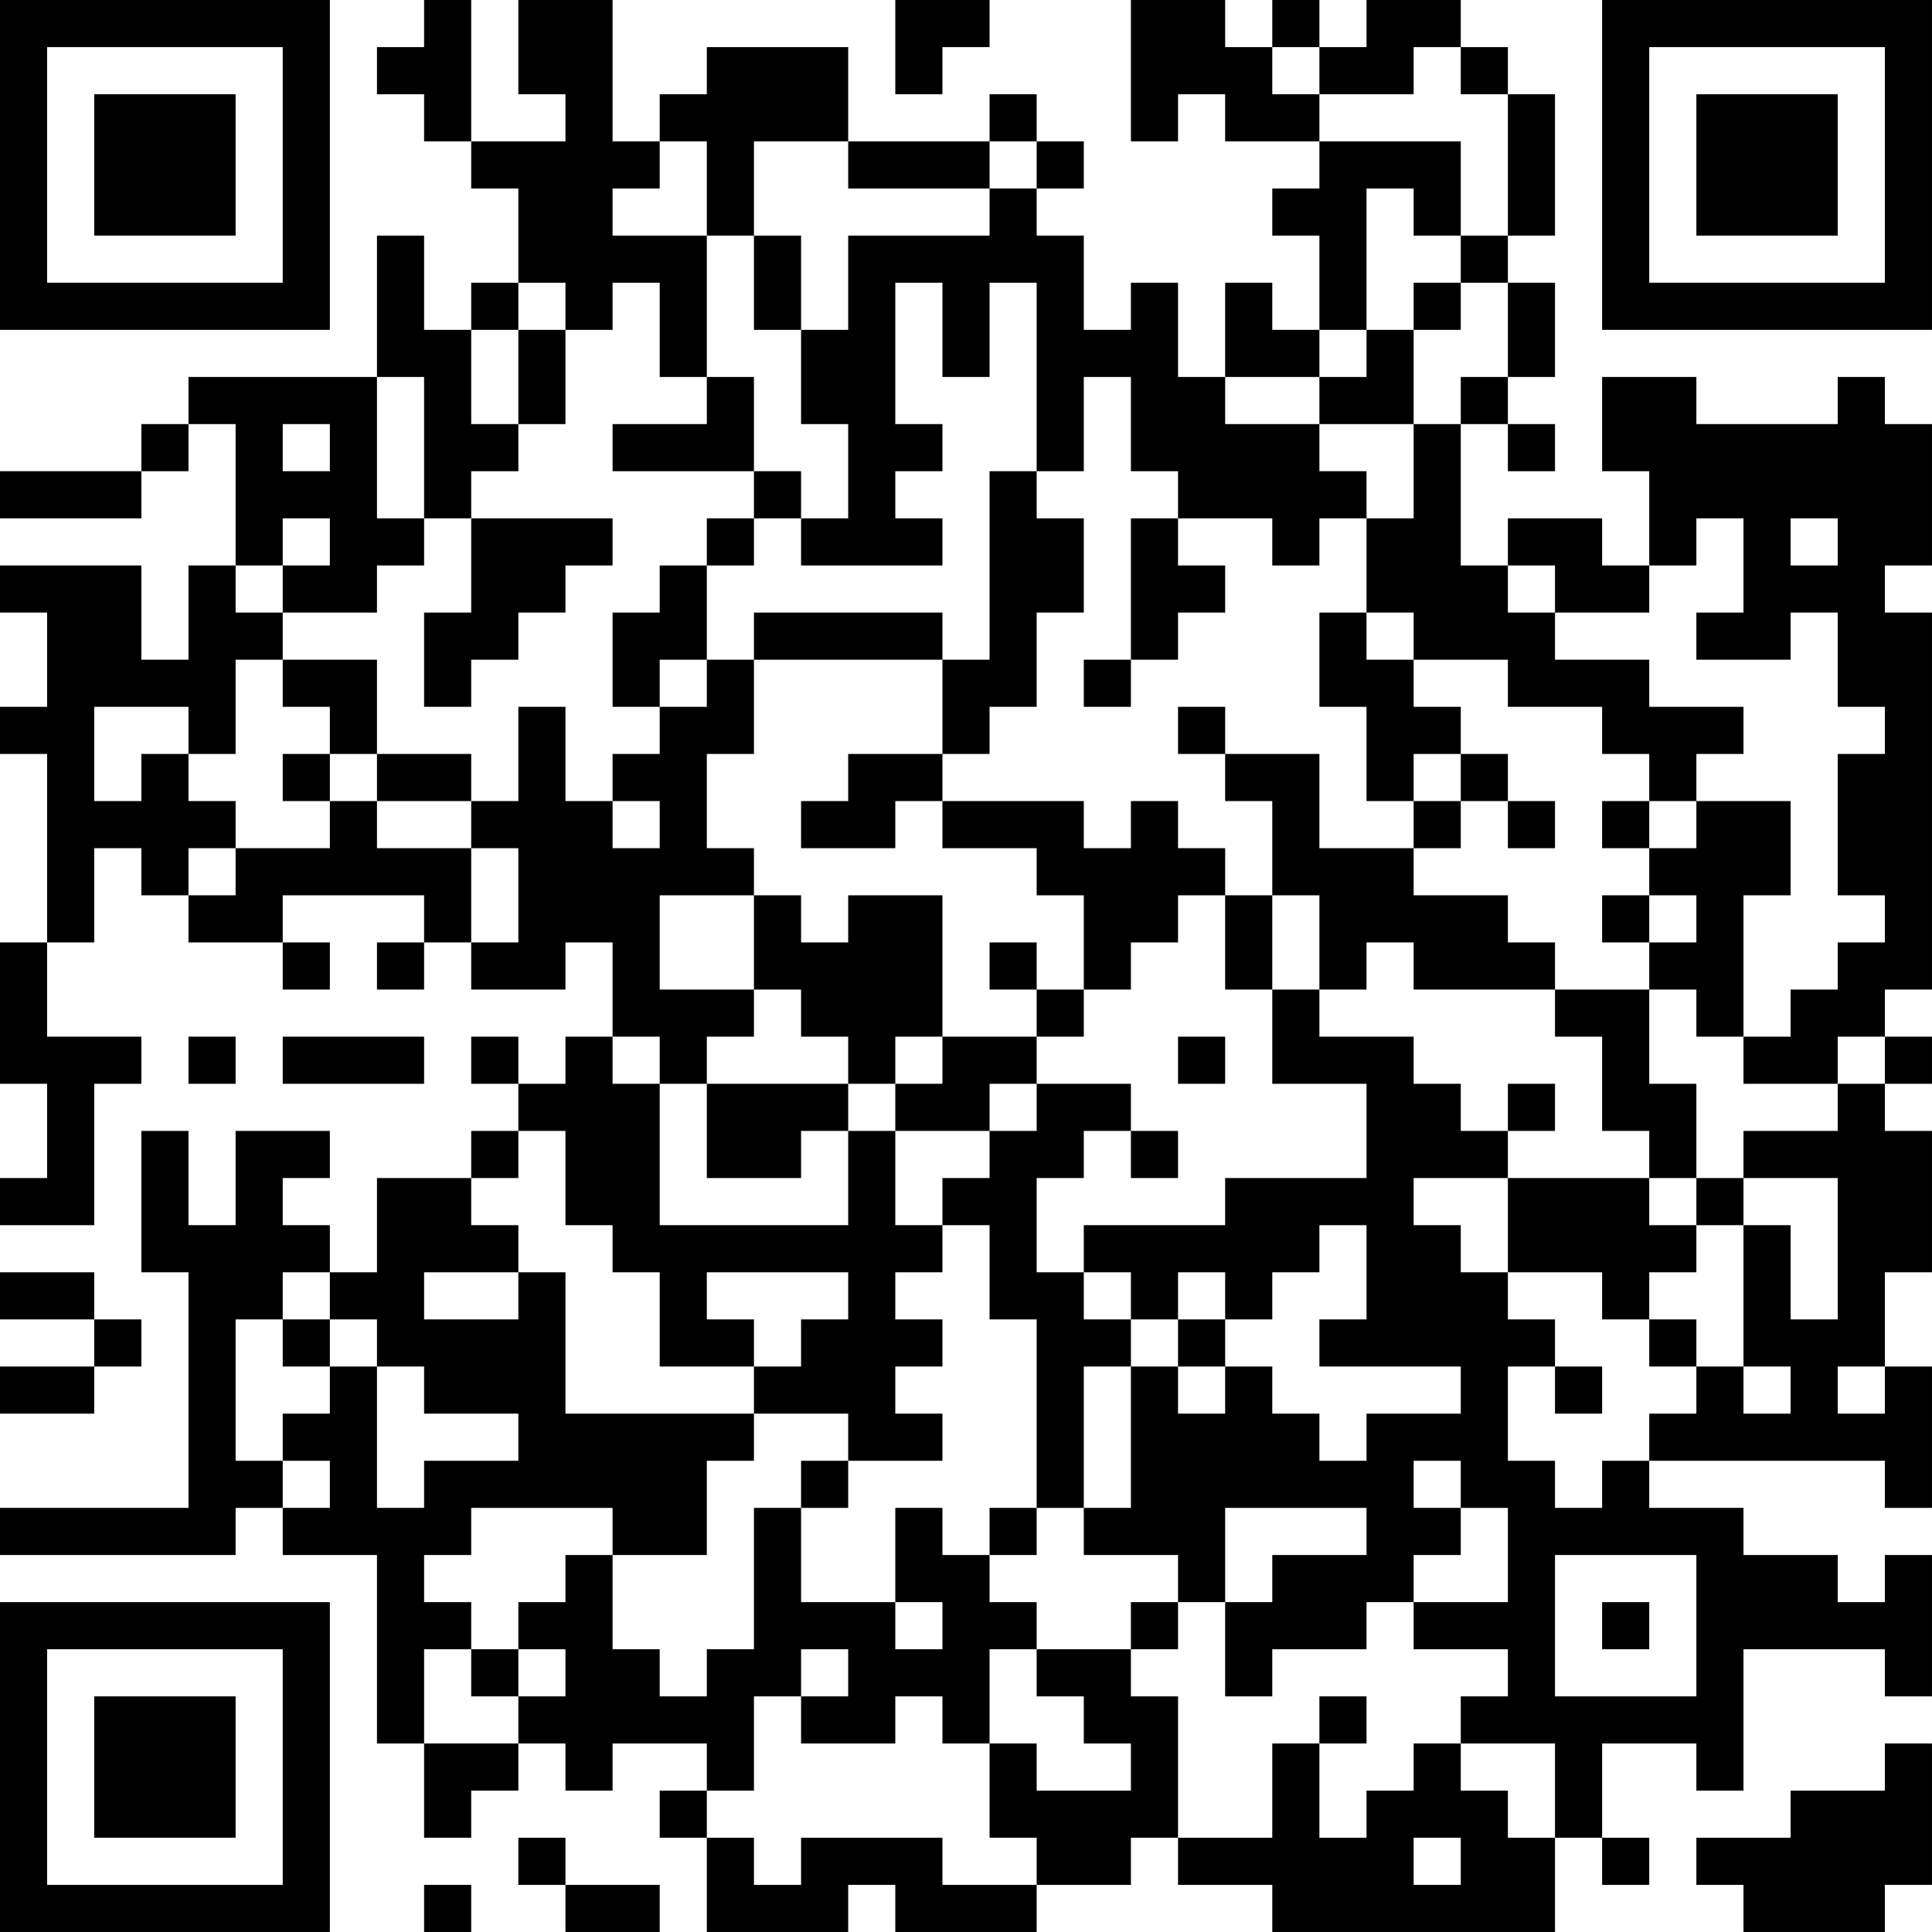 <?xml version="1.0" encoding="UTF-8"?>
<svg xmlns="http://www.w3.org/2000/svg" version="1.1" width="200" height="200" viewBox="0 0 200 200"><rect x="0" y="0" width="200" height="200" fill="#ffffff"/><g transform="scale(4.878)"><g transform="translate(0,0)"><path fill-rule="evenodd" d="M9 0L9 1L8 1L8 2L9 2L9 3L10 3L10 4L11 4L11 6L10 6L10 7L9 7L9 5L8 5L8 8L4 8L4 9L3 9L3 10L0 10L0 11L3 11L3 10L4 10L4 9L5 9L5 12L4 12L4 14L3 14L3 12L0 12L0 13L1 13L1 15L0 15L0 16L1 16L1 20L0 20L0 23L1 23L1 25L0 25L0 26L2 26L2 23L3 23L3 22L1 22L1 20L2 20L2 18L3 18L3 19L4 19L4 20L6 20L6 21L7 21L7 20L6 20L6 19L9 19L9 20L8 20L8 21L9 21L9 20L10 20L10 21L12 21L12 20L13 20L13 22L12 22L12 23L11 23L11 22L10 22L10 23L11 23L11 24L10 24L10 25L8 25L8 27L7 27L7 26L6 26L6 25L7 25L7 24L5 24L5 26L4 26L4 24L3 24L3 27L4 27L4 32L0 32L0 33L5 33L5 32L6 32L6 33L8 33L8 37L9 37L9 39L10 39L10 38L11 38L11 37L12 37L12 38L13 38L13 37L15 37L15 38L14 38L14 39L15 39L15 41L18 41L18 40L19 40L19 41L22 41L22 40L24 40L24 39L25 39L25 40L27 40L27 41L33 41L33 39L34 39L34 40L35 40L35 39L34 39L34 37L36 37L36 38L37 38L37 35L40 35L40 36L41 36L41 33L40 33L40 34L39 34L39 33L37 33L37 32L35 32L35 31L40 31L40 32L41 32L41 29L40 29L40 27L41 27L41 24L40 24L40 23L41 23L41 22L40 22L40 21L41 21L41 13L40 13L40 12L41 12L41 9L40 9L40 8L39 8L39 9L36 9L36 8L34 8L34 10L35 10L35 12L34 12L34 11L32 11L32 12L31 12L31 9L32 9L32 10L33 10L33 9L32 9L32 8L33 8L33 6L32 6L32 5L33 5L33 2L32 2L32 1L31 1L31 0L29 0L29 1L28 1L28 0L27 0L27 1L26 1L26 0L24 0L24 3L25 3L25 2L26 2L26 3L28 3L28 4L27 4L27 5L28 5L28 7L27 7L27 6L26 6L26 8L25 8L25 6L24 6L24 7L23 7L23 5L22 5L22 4L23 4L23 3L22 3L22 2L21 2L21 3L18 3L18 1L15 1L15 2L14 2L14 3L13 3L13 0L11 0L11 2L12 2L12 3L10 3L10 0ZM19 0L19 2L20 2L20 1L21 1L21 0ZM27 1L27 2L28 2L28 3L31 3L31 5L30 5L30 4L29 4L29 7L28 7L28 8L26 8L26 9L28 9L28 10L29 10L29 11L28 11L28 12L27 12L27 11L25 11L25 10L24 10L24 8L23 8L23 10L22 10L22 6L21 6L21 8L20 8L20 6L19 6L19 9L20 9L20 10L19 10L19 11L20 11L20 12L17 12L17 11L18 11L18 9L17 9L17 7L18 7L18 5L21 5L21 4L22 4L22 3L21 3L21 4L18 4L18 3L16 3L16 5L15 5L15 3L14 3L14 4L13 4L13 5L15 5L15 8L14 8L14 6L13 6L13 7L12 7L12 6L11 6L11 7L10 7L10 9L11 9L11 10L10 10L10 11L9 11L9 8L8 8L8 11L9 11L9 12L8 12L8 13L6 13L6 12L7 12L7 11L6 11L6 12L5 12L5 13L6 13L6 14L5 14L5 16L4 16L4 15L2 15L2 17L3 17L3 16L4 16L4 17L5 17L5 18L4 18L4 19L5 19L5 18L7 18L7 17L8 17L8 18L10 18L10 20L11 20L11 18L10 18L10 17L11 17L11 15L12 15L12 17L13 17L13 18L14 18L14 17L13 17L13 16L14 16L14 15L15 15L15 14L16 14L16 16L15 16L15 18L16 18L16 19L14 19L14 21L16 21L16 22L15 22L15 23L14 23L14 22L13 22L13 23L14 23L14 26L18 26L18 24L19 24L19 26L20 26L20 27L19 27L19 28L20 28L20 29L19 29L19 30L20 30L20 31L18 31L18 30L16 30L16 29L17 29L17 28L18 28L18 27L15 27L15 28L16 28L16 29L14 29L14 27L13 27L13 26L12 26L12 24L11 24L11 25L10 25L10 26L11 26L11 27L9 27L9 28L11 28L11 27L12 27L12 30L16 30L16 31L15 31L15 33L13 33L13 32L10 32L10 33L9 33L9 34L10 34L10 35L9 35L9 37L11 37L11 36L12 36L12 35L11 35L11 34L12 34L12 33L13 33L13 35L14 35L14 36L15 36L15 35L16 35L16 32L17 32L17 34L19 34L19 35L20 35L20 34L19 34L19 32L20 32L20 33L21 33L21 34L22 34L22 35L21 35L21 37L20 37L20 36L19 36L19 37L17 37L17 36L18 36L18 35L17 35L17 36L16 36L16 38L15 38L15 39L16 39L16 40L17 40L17 39L20 39L20 40L22 40L22 39L21 39L21 37L22 37L22 38L24 38L24 37L23 37L23 36L22 36L22 35L24 35L24 36L25 36L25 39L27 39L27 37L28 37L28 39L29 39L29 38L30 38L30 37L31 37L31 38L32 38L32 39L33 39L33 37L31 37L31 36L32 36L32 35L30 35L30 34L32 34L32 32L31 32L31 31L30 31L30 32L31 32L31 33L30 33L30 34L29 34L29 35L27 35L27 36L26 36L26 34L27 34L27 33L29 33L29 32L26 32L26 34L25 34L25 33L23 33L23 32L24 32L24 29L25 29L25 30L26 30L26 29L27 29L27 30L28 30L28 31L29 31L29 30L31 30L31 29L28 29L28 28L29 28L29 26L28 26L28 27L27 27L27 28L26 28L26 27L25 27L25 28L24 28L24 27L23 27L23 26L26 26L26 25L29 25L29 23L27 23L27 21L28 21L28 22L30 22L30 23L31 23L31 24L32 24L32 25L30 25L30 26L31 26L31 27L32 27L32 28L33 28L33 29L32 29L32 31L33 31L33 32L34 32L34 31L35 31L35 30L36 30L36 29L37 29L37 30L38 30L38 29L37 29L37 26L38 26L38 28L39 28L39 25L37 25L37 24L39 24L39 23L40 23L40 22L39 22L39 23L37 23L37 22L38 22L38 21L39 21L39 20L40 20L40 19L39 19L39 16L40 16L40 15L39 15L39 13L38 13L38 14L36 14L36 13L37 13L37 11L36 11L36 12L35 12L35 13L33 13L33 12L32 12L32 13L33 13L33 14L35 14L35 15L37 15L37 16L36 16L36 17L35 17L35 16L34 16L34 15L32 15L32 14L30 14L30 13L29 13L29 11L30 11L30 9L31 9L31 8L32 8L32 6L31 6L31 5L32 5L32 2L31 2L31 1L30 1L30 2L28 2L28 1ZM16 5L16 7L17 7L17 5ZM30 6L30 7L29 7L29 8L28 8L28 9L30 9L30 7L31 7L31 6ZM11 7L11 9L12 9L12 7ZM15 8L15 9L13 9L13 10L16 10L16 11L15 11L15 12L14 12L14 13L13 13L13 15L14 15L14 14L15 14L15 12L16 12L16 11L17 11L17 10L16 10L16 8ZM6 9L6 10L7 10L7 9ZM21 10L21 14L20 14L20 13L16 13L16 14L20 14L20 16L18 16L18 17L17 17L17 18L19 18L19 17L20 17L20 18L22 18L22 19L23 19L23 21L22 21L22 20L21 20L21 21L22 21L22 22L20 22L20 19L18 19L18 20L17 20L17 19L16 19L16 21L17 21L17 22L18 22L18 23L15 23L15 25L17 25L17 24L18 24L18 23L19 23L19 24L21 24L21 25L20 25L20 26L21 26L21 28L22 28L22 32L21 32L21 33L22 33L22 32L23 32L23 29L24 29L24 28L23 28L23 27L22 27L22 25L23 25L23 24L24 24L24 25L25 25L25 24L24 24L24 23L22 23L22 22L23 22L23 21L24 21L24 20L25 20L25 19L26 19L26 21L27 21L27 19L28 19L28 21L29 21L29 20L30 20L30 21L33 21L33 22L34 22L34 24L35 24L35 25L32 25L32 27L34 27L34 28L35 28L35 29L36 29L36 28L35 28L35 27L36 27L36 26L37 26L37 25L36 25L36 23L35 23L35 21L36 21L36 22L37 22L37 19L38 19L38 17L36 17L36 18L35 18L35 17L34 17L34 18L35 18L35 19L34 19L34 20L35 20L35 21L33 21L33 20L32 20L32 19L30 19L30 18L31 18L31 17L32 17L32 18L33 18L33 17L32 17L32 16L31 16L31 15L30 15L30 14L29 14L29 13L28 13L28 15L29 15L29 17L30 17L30 18L28 18L28 16L26 16L26 15L25 15L25 16L26 16L26 17L27 17L27 19L26 19L26 18L25 18L25 17L24 17L24 18L23 18L23 17L20 17L20 16L21 16L21 15L22 15L22 13L23 13L23 11L22 11L22 10ZM10 11L10 13L9 13L9 15L10 15L10 14L11 14L11 13L12 13L12 12L13 12L13 11ZM24 11L24 14L23 14L23 15L24 15L24 14L25 14L25 13L26 13L26 12L25 12L25 11ZM38 11L38 12L39 12L39 11ZM6 14L6 15L7 15L7 16L6 16L6 17L7 17L7 16L8 16L8 17L10 17L10 16L8 16L8 14ZM30 16L30 17L31 17L31 16ZM35 19L35 20L36 20L36 19ZM4 22L4 23L5 23L5 22ZM6 22L6 23L9 23L9 22ZM19 22L19 23L20 23L20 22ZM25 22L25 23L26 23L26 22ZM21 23L21 24L22 24L22 23ZM32 23L32 24L33 24L33 23ZM35 25L35 26L36 26L36 25ZM0 27L0 28L2 28L2 29L0 29L0 30L2 30L2 29L3 29L3 28L2 28L2 27ZM6 27L6 28L5 28L5 31L6 31L6 32L7 32L7 31L6 31L6 30L7 30L7 29L8 29L8 32L9 32L9 31L11 31L11 30L9 30L9 29L8 29L8 28L7 28L7 27ZM6 28L6 29L7 29L7 28ZM25 28L25 29L26 29L26 28ZM33 29L33 30L34 30L34 29ZM39 29L39 30L40 30L40 29ZM17 31L17 32L18 32L18 31ZM33 33L33 36L36 36L36 33ZM24 34L24 35L25 35L25 34ZM34 34L34 35L35 35L35 34ZM10 35L10 36L11 36L11 35ZM28 36L28 37L29 37L29 36ZM40 37L40 38L38 38L38 39L36 39L36 40L37 40L37 41L40 41L40 40L41 40L41 37ZM11 39L11 40L12 40L12 41L14 41L14 40L12 40L12 39ZM30 39L30 40L31 40L31 39ZM9 40L9 41L10 41L10 40ZM0 0L0 7L7 7L7 0ZM1 1L1 6L6 6L6 1ZM2 2L2 5L5 5L5 2ZM34 0L34 7L41 7L41 0ZM35 1L35 6L40 6L40 1ZM36 2L36 5L39 5L39 2ZM0 34L0 41L7 41L7 34ZM1 35L1 40L6 40L6 35ZM2 36L2 39L5 39L5 36Z" fill="#000000"/></g></g></svg>
